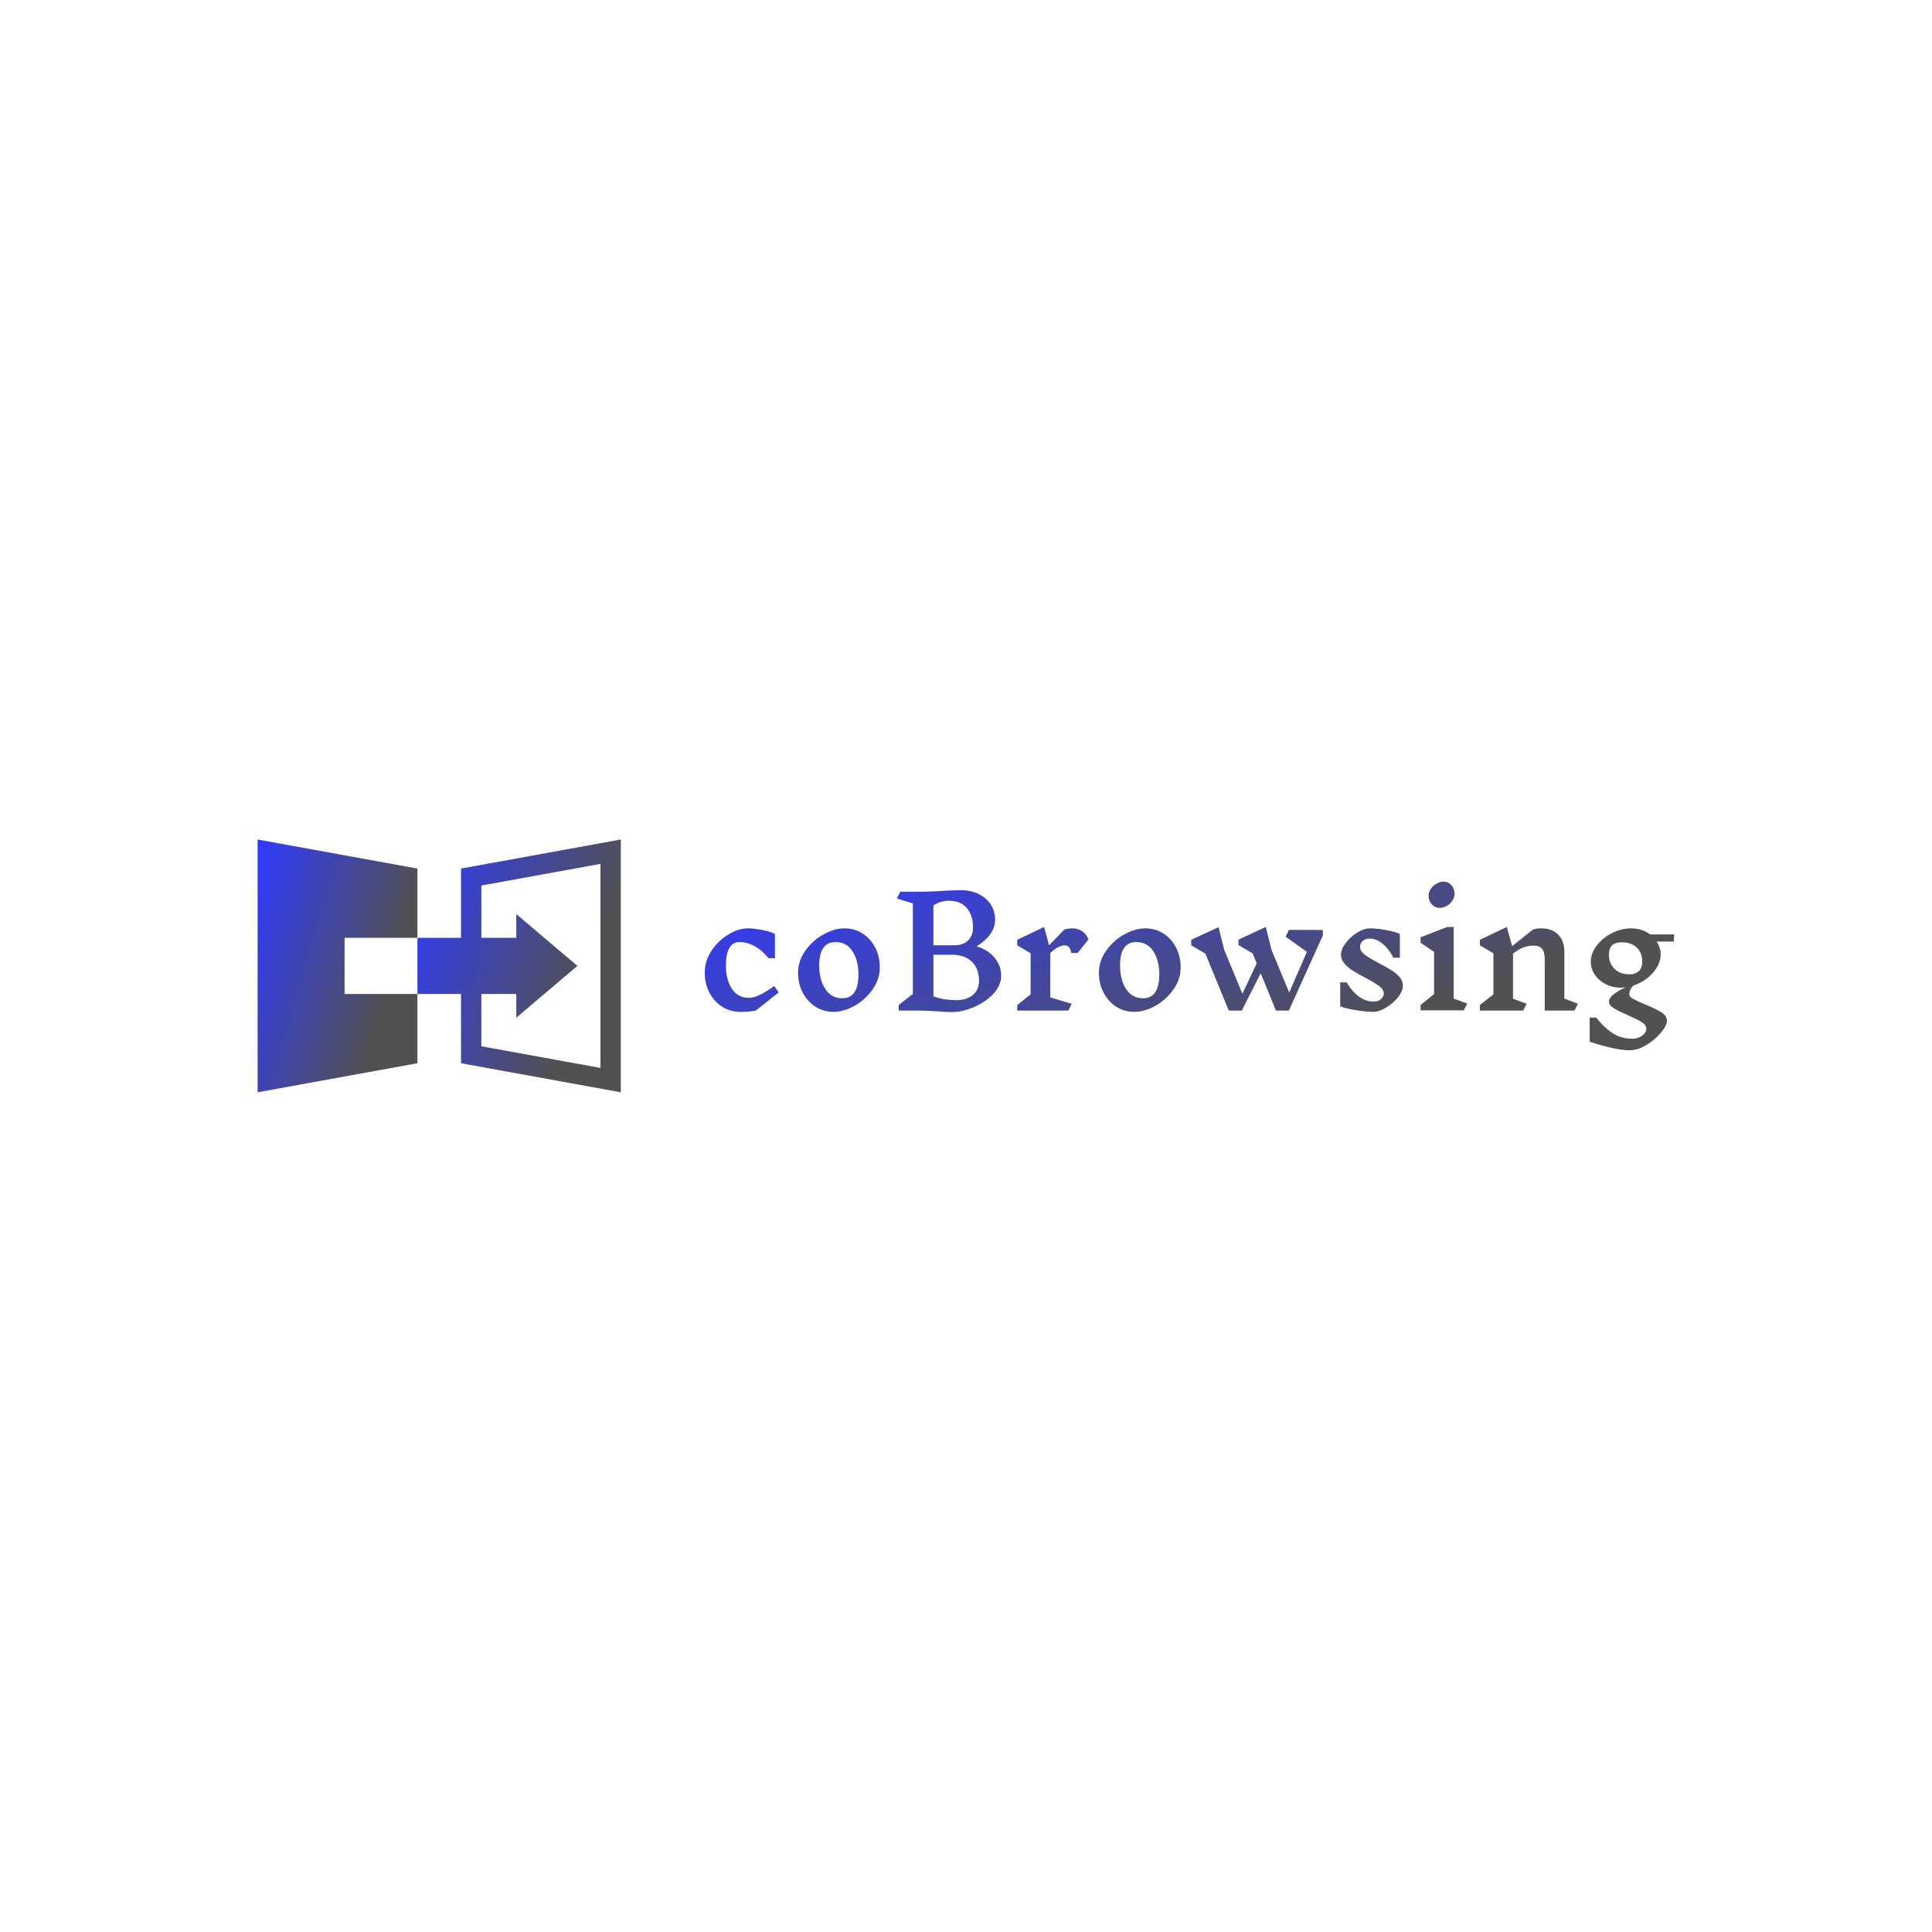 <svg data-v-fde0c5aa="" xmlns="http://www.w3.org/2000/svg" viewBox="0 0 300 300" class="iconLeft"><!----><defs data-v-fde0c5aa=""><!----></defs><rect data-v-fde0c5aa="" fill="transparent" x="0" y="0" width="300px" height="300px" class="logo-background-square"></rect><defs data-v-fde0c5aa=""><linearGradient data-v-fde0c5aa="" gradientTransform="rotate(25)" id="12caae05-76d8-4025-afb2-37150efc7b7d" x1="0%" y1="0%" x2="100%" y2="0%"><stop data-v-fde0c5aa="" offset="0%" stop-color="#303AFF" stop-opacity="1"></stop><stop data-v-fde0c5aa="" offset="100%" stop-color="#515151" stop-opacity="1"></stop></linearGradient></defs><g data-v-fde0c5aa="" id="6741db96-62e6-4c3a-a3c9-6290fba2faf0" fill="url(#12caae05-76d8-4025-afb2-37150efc7b7d)" transform="matrix(1.675,0,0,1.675,107.841,111.443)"><path d="M4.96 19.53L4.96 19.53Q5.54 19.53 6.33 19.69L6.33 19.69L6.33 19.69Q7.11 19.85 7.46 20.05L7.46 20.05L7.46 22.30L6.86 22.30L6.86 22.30Q6.31 21.60 5.61 21.20L5.61 21.20L5.61 21.20Q4.91 20.80 4.16 20.80L4.16 20.80L4.16 20.80Q3.54 20.80 3.23 21.36L3.23 21.36L3.23 21.36Q2.91 21.91 2.91 22.97L2.91 22.97L2.91 22.97Q2.91 24.26 3.46 25.12L3.46 25.12L3.46 25.12Q4.02 25.97 5.05 25.97L5.05 25.97L5.05 25.97Q5.87 25.97 7.39 24.88L7.39 24.88L7.81 25.47L5.68 27.15L5.68 27.15Q5.08 27.27 4.24 27.27L4.24 27.27L4.24 27.27Q3.30 27.27 2.56 26.79L2.56 26.79L2.56 26.79Q1.81 26.31 1.38 25.48L1.38 25.48L1.38 25.48Q0.95 24.65 0.95 23.65L0.95 23.65L0.95 23.65Q0.95 22.55 1.57 21.61L1.57 21.61L1.57 21.61Q2.20 20.66 3.14 20.10L3.14 20.10L3.14 20.10Q4.07 19.53 4.96 19.53L4.96 19.53ZM13.89 19.53L13.89 19.53Q14.84 19.53 15.59 20.01L15.59 20.01L15.59 20.01Q16.34 20.50 16.76 21.32L16.76 21.32L16.76 21.32Q17.18 22.15 17.18 23.16L17.18 23.16L17.18 23.16Q17.18 24.25 16.51 25.19L16.51 25.19L16.51 25.19Q15.85 26.14 14.84 26.71L14.84 26.71L14.84 26.71Q13.83 27.27 12.89 27.27L12.89 27.27L12.89 27.27Q11.96 27.27 11.21 26.79L11.21 26.79L11.21 26.79Q10.46 26.31 10.03 25.48L10.03 25.48L10.03 25.48Q9.60 24.65 9.60 23.65L9.60 23.65L9.60 23.65Q9.60 22.55 10.27 21.61L10.27 21.61L10.27 21.61Q10.93 20.66 11.94 20.10L11.94 20.10L11.94 20.10Q12.95 19.53 13.89 19.53L13.89 19.53ZM13.08 20.80L13.08 20.80Q11.56 20.80 11.56 22.97L11.56 22.97L11.56 22.97Q11.56 24.28 12.12 25.14L12.12 25.14L12.12 25.14Q12.67 26.01 13.71 26.01L13.71 26.01L13.71 26.01Q14.45 26.01 14.83 25.45L14.83 25.45L14.83 25.45Q15.20 24.89 15.20 23.81L15.20 23.81L15.20 23.81Q15.20 22.53 14.65 21.66L14.65 21.66L14.65 21.66Q14.10 20.80 13.08 20.80L13.08 20.80ZM26.17 21.20L26.17 21.20Q27.22 21.52 27.82 22.25L27.82 22.25L27.82 22.25Q28.43 22.99 28.43 23.93L28.43 23.93L28.43 23.93Q28.43 24.81 27.71 25.59L27.71 25.59L27.71 25.59Q26.99 26.36 25.92 26.82L25.92 26.82L25.92 26.82Q24.85 27.29 23.88 27.29L23.88 27.29L23.88 27.29Q23.18 27.29 22.51 27.22L22.51 27.22L22.51 27.22Q21.39 27.15 20.78 27.15L20.78 27.15L18.93 27.15L18.93 26.64L20.24 25.61L20.24 17.22L18.76 16.76L19.08 16.13L20.76 16.13L20.76 16.13Q22.04 16.13 23.27 16.04L23.27 16.04L23.27 16.04Q24.22 15.99 24.67 15.99L24.67 15.99L24.67 15.99Q25.62 15.99 26.35 16.35L26.35 16.35L26.35 16.35Q27.08 16.72 27.48 17.34L27.48 17.34L27.48 17.34Q27.87 17.96 27.87 18.73L27.87 18.73L27.87 18.73Q27.87 19.43 27.41 20.08L27.41 20.08L27.41 20.08Q26.94 20.72 26.17 21.18L26.17 21.18L26.17 21.20ZM25.82 19.42L25.82 19.42Q25.82 18.34 25.25 17.65L25.25 17.65L25.25 17.65Q24.68 16.97 23.58 16.97L23.58 16.97L23.58 16.97Q22.81 16.97 22.15 17.40L22.15 17.40L22.15 21.10L24.07 21.10L24.07 21.10Q24.89 21.10 25.35 20.66L25.35 20.66L25.35 20.66Q25.82 20.23 25.82 19.42L25.82 19.42ZM24.28 26.19L24.28 26.19Q25.24 26.19 25.81 25.70L25.81 25.70L25.81 25.70Q26.38 25.21 26.38 24.39L26.38 24.39L26.38 24.39Q26.38 23.32 25.76 22.67L25.76 22.67L25.76 22.67Q25.14 22.01 23.94 21.97L23.94 21.97L23.94 21.97Q23.84 21.98 23.67 21.98L23.67 21.98L22.15 21.98L22.15 25.83L22.15 25.83Q23.04 26.18 24.28 26.18L24.28 26.18L24.28 26.19ZM34.33 21.11L34.33 21.11Q34.03 21.11 33.71 21.27L33.71 21.27L33.71 21.27Q33.39 21.42 32.98 21.83L32.98 21.83L32.98 25.93L34.97 26.52L34.66 27.15L29.92 27.15L29.92 26.64L31.16 25.65L31.16 21.84L29.92 21.10L29.92 20.59L32.41 19.40L32.87 21.10L34.29 19.64L34.29 19.64Q34.61 19.53 35.04 19.53L35.04 19.53L35.04 19.53Q35.56 19.53 35.95 19.80L35.95 19.80L35.95 19.80Q36.33 20.06 36.53 20.55L36.53 20.55L35.52 21.81L34.92 21.81L34.92 21.81Q34.86 21.43 34.72 21.27L34.72 21.27L34.72 21.27Q34.58 21.11 34.33 21.11L34.33 21.11ZM41.78 19.53L41.78 19.53Q42.73 19.53 43.48 20.01L43.48 20.01L43.48 20.01Q44.23 20.50 44.65 21.32L44.65 21.32L44.65 21.32Q45.07 22.15 45.07 23.16L45.07 23.16L45.07 23.16Q45.07 24.25 44.40 25.19L44.40 25.19L44.40 25.19Q43.74 26.14 42.73 26.71L42.73 26.71L42.73 26.71Q41.72 27.27 40.78 27.27L40.78 27.27L40.78 27.27Q39.84 27.27 39.09 26.79L39.09 26.79L39.09 26.79Q38.35 26.31 37.92 25.48L37.92 25.48L37.92 25.48Q37.49 24.65 37.49 23.65L37.49 23.65L37.49 23.65Q37.49 22.55 38.16 21.61L38.16 21.61L38.16 21.61Q38.82 20.66 39.83 20.10L39.83 20.10L39.83 20.10Q40.84 19.53 41.78 19.53L41.78 19.53ZM40.96 20.80L40.96 20.80Q39.45 20.80 39.45 22.97L39.45 22.97L39.45 22.97Q39.45 24.28 40.00 25.14L40.00 25.14L40.00 25.14Q40.56 26.01 41.59 26.01L41.59 26.01L41.59 26.01Q42.34 26.01 42.71 25.45L42.71 25.45L42.71 25.45Q43.09 24.89 43.09 23.81L43.09 23.81L43.09 23.81Q43.09 22.53 42.54 21.66L42.54 21.66L42.54 21.66Q41.99 20.80 40.96 20.80L40.96 20.80ZM58.25 19.68L58.25 20.19L55.10 27.15L53.90 27.15L52.49 23.69L50.74 27.15L49.53 27.15L47.36 21.87L46.05 21.10L46.05 20.59L48.58 19.42L49.11 21.53L50.79 25.59L52.12 22.78L51.74 21.85L50.43 21.08L50.43 20.58L52.96 19.40L53.49 21.52L55.13 25.48L56.77 21.71L54.80 20.30L55.10 19.67L58.25 19.68ZM63.90 25.56L63.90 25.56Q63.90 25.20 63.48 24.89L63.48 24.89L63.48 24.89Q63.06 24.57 62.19 24.11L62.19 24.11L62.19 24.11Q61.45 23.72 61.01 23.44L61.01 23.44L61.01 23.44Q60.56 23.16 60.25 22.79L60.25 22.79L60.25 22.79Q59.93 22.41 59.93 21.97L59.93 21.97L59.93 21.97Q59.93 21.46 60.37 20.89L60.37 20.89L60.37 20.89Q60.80 20.31 61.44 19.92L61.44 19.92L61.44 19.92Q62.08 19.53 62.61 19.53L62.61 19.53L62.61 19.53Q63.27 19.53 64.13 19.69L64.13 19.69L64.13 19.69Q65.00 19.85 65.39 20.05L65.39 20.05L65.39 22.25L64.79 22.25L64.79 22.25Q64.36 21.42 63.78 20.95L63.78 20.95L63.78 20.95Q63.21 20.48 62.59 20.48L62.59 20.48L62.59 20.48Q62.19 20.48 61.94 20.70L61.94 20.70L61.94 20.70Q61.70 20.92 61.70 21.24L61.70 21.24L61.70 21.24Q61.70 21.64 62.13 21.97L62.13 21.97L62.13 21.97Q62.57 22.29 63.48 22.78L63.48 22.78L63.48 22.78Q64.19 23.14 64.62 23.42L64.62 23.42L64.62 23.42Q65.06 23.69 65.37 24.05L65.37 24.05L65.37 24.05Q65.67 24.40 65.67 24.84L65.67 24.84L65.67 24.84Q65.67 25.35 65.22 25.92L65.22 25.92L65.22 25.92Q64.76 26.49 64.11 26.88L64.11 26.88L64.11 26.88Q63.46 27.27 62.92 27.27L62.92 27.27L62.92 27.27Q62.22 27.27 61.24 27.10L61.24 27.10L61.24 27.10Q60.27 26.94 59.86 26.75L59.86 26.75L59.86 24.54L60.47 24.54L60.47 24.54Q60.94 25.38 61.60 25.85L61.60 25.85L61.60 25.85Q62.26 26.32 62.93 26.32L62.93 26.32L62.93 26.32Q63.36 26.32 63.63 26.10L63.63 26.10L63.63 26.10Q63.90 25.87 63.90 25.56L63.90 25.56ZM71.64 26.50L71.32 27.13L67.31 27.13L67.31 26.63L68.56 25.63L68.56 21.71L67.31 20.86L67.31 20.36L69.78 19.40L70.38 19.40L70.38 26.04L71.64 26.50ZM69.41 15.20L69.41 15.20Q69.87 15.20 70.17 15.53L70.17 15.53L70.17 15.53Q70.46 15.86 70.46 16.34L70.46 16.34L70.46 16.34Q70.46 16.67 70.25 16.98L70.25 16.98L70.25 16.98Q70.04 17.28 69.72 17.45L69.72 17.45L69.72 17.45Q69.40 17.63 69.09 17.63L69.09 17.63L69.09 17.63Q68.64 17.63 68.35 17.30L68.35 17.30L68.35 17.30Q68.05 16.98 68.05 16.49L68.05 16.49L68.05 16.49Q68.05 16.16 68.26 15.86L68.26 15.86L68.26 15.86Q68.47 15.55 68.80 15.38L68.80 15.38L68.80 15.38Q69.12 15.20 69.41 15.20L69.41 15.20ZM81.90 26.52L81.58 27.15L78.82 27.15L78.82 22.47L78.82 22.47Q78.82 21.73 78.58 21.43L78.58 21.43L78.58 21.43Q78.34 21.13 77.76 21.13L77.76 21.13L77.76 21.13Q77.32 21.13 76.89 21.28L76.89 21.28L76.89 21.28Q76.45 21.43 75.88 21.87L75.88 21.87L75.88 26.05L77.14 26.52L76.82 27.15L72.81 27.15L72.81 26.64L74.06 25.65L74.06 21.84L72.81 21.10L72.81 20.59L75.31 19.40L75.80 21.18L77.73 19.64L77.73 19.64Q78.05 19.53 78.51 19.53L78.51 19.53L78.51 19.53Q79.49 19.53 80.07 20.11L80.07 20.11L80.07 20.11Q80.64 20.69 80.64 21.69L80.64 21.69L80.64 26.04L81.90 26.52ZM90.79 20.75L89.19 20.75L89.19 20.75Q89.57 21.31 89.57 21.94L89.57 21.94L89.57 21.94Q89.57 22.85 88.83 23.67L88.83 23.67L88.83 23.67Q88.09 24.49 87.02 24.84L87.02 24.84L87.02 24.84Q86.66 25.23 86.66 25.65L86.66 25.65L86.66 25.65Q86.66 25.87 87.00 26.06L87.00 26.06L87.00 26.06Q87.33 26.25 88.07 26.56L88.07 26.56L88.07 26.56Q89.05 26.95 89.60 27.29L89.60 27.29L89.60 27.29Q90.15 27.62 90.15 28.10L90.15 28.10L90.15 28.10Q90.15 28.53 89.60 29.19L89.60 29.19L89.60 29.19Q89.05 29.85 88.25 30.34L88.25 30.34L88.25 30.34Q87.44 30.83 86.70 30.83L86.70 30.83L86.70 30.83Q85.89 30.83 84.80 30.56L84.80 30.56L84.80 30.56Q83.72 30.30 82.99 30.03L82.99 30.03L82.99 27.80L83.59 27.80L83.59 27.80Q84.36 28.77 85.15 29.27L85.15 29.27L85.15 29.27Q85.93 29.76 86.93 29.76L86.93 29.76L86.93 29.76Q87.30 29.76 87.60 29.62L87.60 29.62L87.60 29.62Q87.91 29.48 88.07 29.27L88.07 29.27L88.07 29.27Q88.24 29.05 88.24 28.85L88.24 28.85L88.24 28.85Q88.24 28.49 87.81 28.22L87.81 28.22L87.81 28.22Q87.39 27.96 86.51 27.57L86.51 27.57L86.51 27.57Q85.65 27.20 85.22 26.93L85.22 26.93L85.22 26.93Q84.78 26.66 84.78 26.31L84.78 26.31L84.78 26.31Q84.78 25.97 85.24 25.62L85.24 25.62L85.24 25.62Q85.69 25.27 86.32 25.00L86.32 25.00L86.32 25.00Q86.02 25.03 85.86 25.03L85.86 25.03L85.86 25.03Q85.11 25.03 84.47 24.70L84.47 24.70L84.47 24.70Q83.83 24.37 83.46 23.82L83.46 23.82L83.46 23.82Q83.09 23.27 83.09 22.62L83.09 22.62L83.09 22.62Q83.09 21.85 83.64 21.13L83.64 21.13L83.64 21.13Q84.18 20.41 85.05 19.97L85.05 19.97L85.05 19.97Q85.92 19.53 86.81 19.53L86.81 19.53L86.81 19.53Q87.84 19.53 88.59 20.09L88.59 20.09L90.82 20.09L90.79 20.75ZM86.65 23.79L86.65 23.79Q87.23 23.79 87.55 23.49L87.55 23.49L87.55 23.49Q87.86 23.20 87.86 22.61L87.86 22.61L87.86 22.61Q87.86 21.80 87.35 21.31L87.35 21.31L87.35 21.31Q86.83 20.82 85.97 20.82L85.97 20.82L85.97 20.82Q84.77 20.82 84.77 21.95L84.77 21.95L84.77 21.95Q84.77 22.78 85.29 23.28L85.29 23.28L85.29 23.28Q85.81 23.79 86.65 23.79L86.65 23.79Z"></path></g><defs data-v-fde0c5aa=""><linearGradient data-v-fde0c5aa="" gradientTransform="rotate(25)" id="f4cf8078-570d-4d87-8fd4-321472dd345e" x1="0%" y1="0%" x2="100%" y2="0%"><stop data-v-fde0c5aa="" offset="0%" stop-color="#303AFF" stop-opacity="1"></stop><stop data-v-fde0c5aa="" offset="100%" stop-color="#515151" stop-opacity="1"></stop></linearGradient></defs><g data-v-fde0c5aa="" id="e8e19484-fa8c-413e-9dfe-ed19d8394498" stroke="none" fill="url(#f4cf8078-570d-4d87-8fd4-321472dd345e)" transform="matrix(0.564,0,0,0.564,40,121.785)"><path d="M23.951 42.275h20.05V23.201L0 15.201v69.598l44.001-7.998V57.727h-20.05z"></path><path d="M56.002 23.201v19.074H44.001v15.452h12.001v19.074L100 84.799V15.201l-43.998 8zM94.4 78.09l-32.799-5.963v-14.4h9.62v6.535l8.414-7.133L88.053 50l-8.417-7.129-8.414-7.132v6.535h-9.62v-14.4L94.4 21.911V78.09z"></path></g><!----></svg>